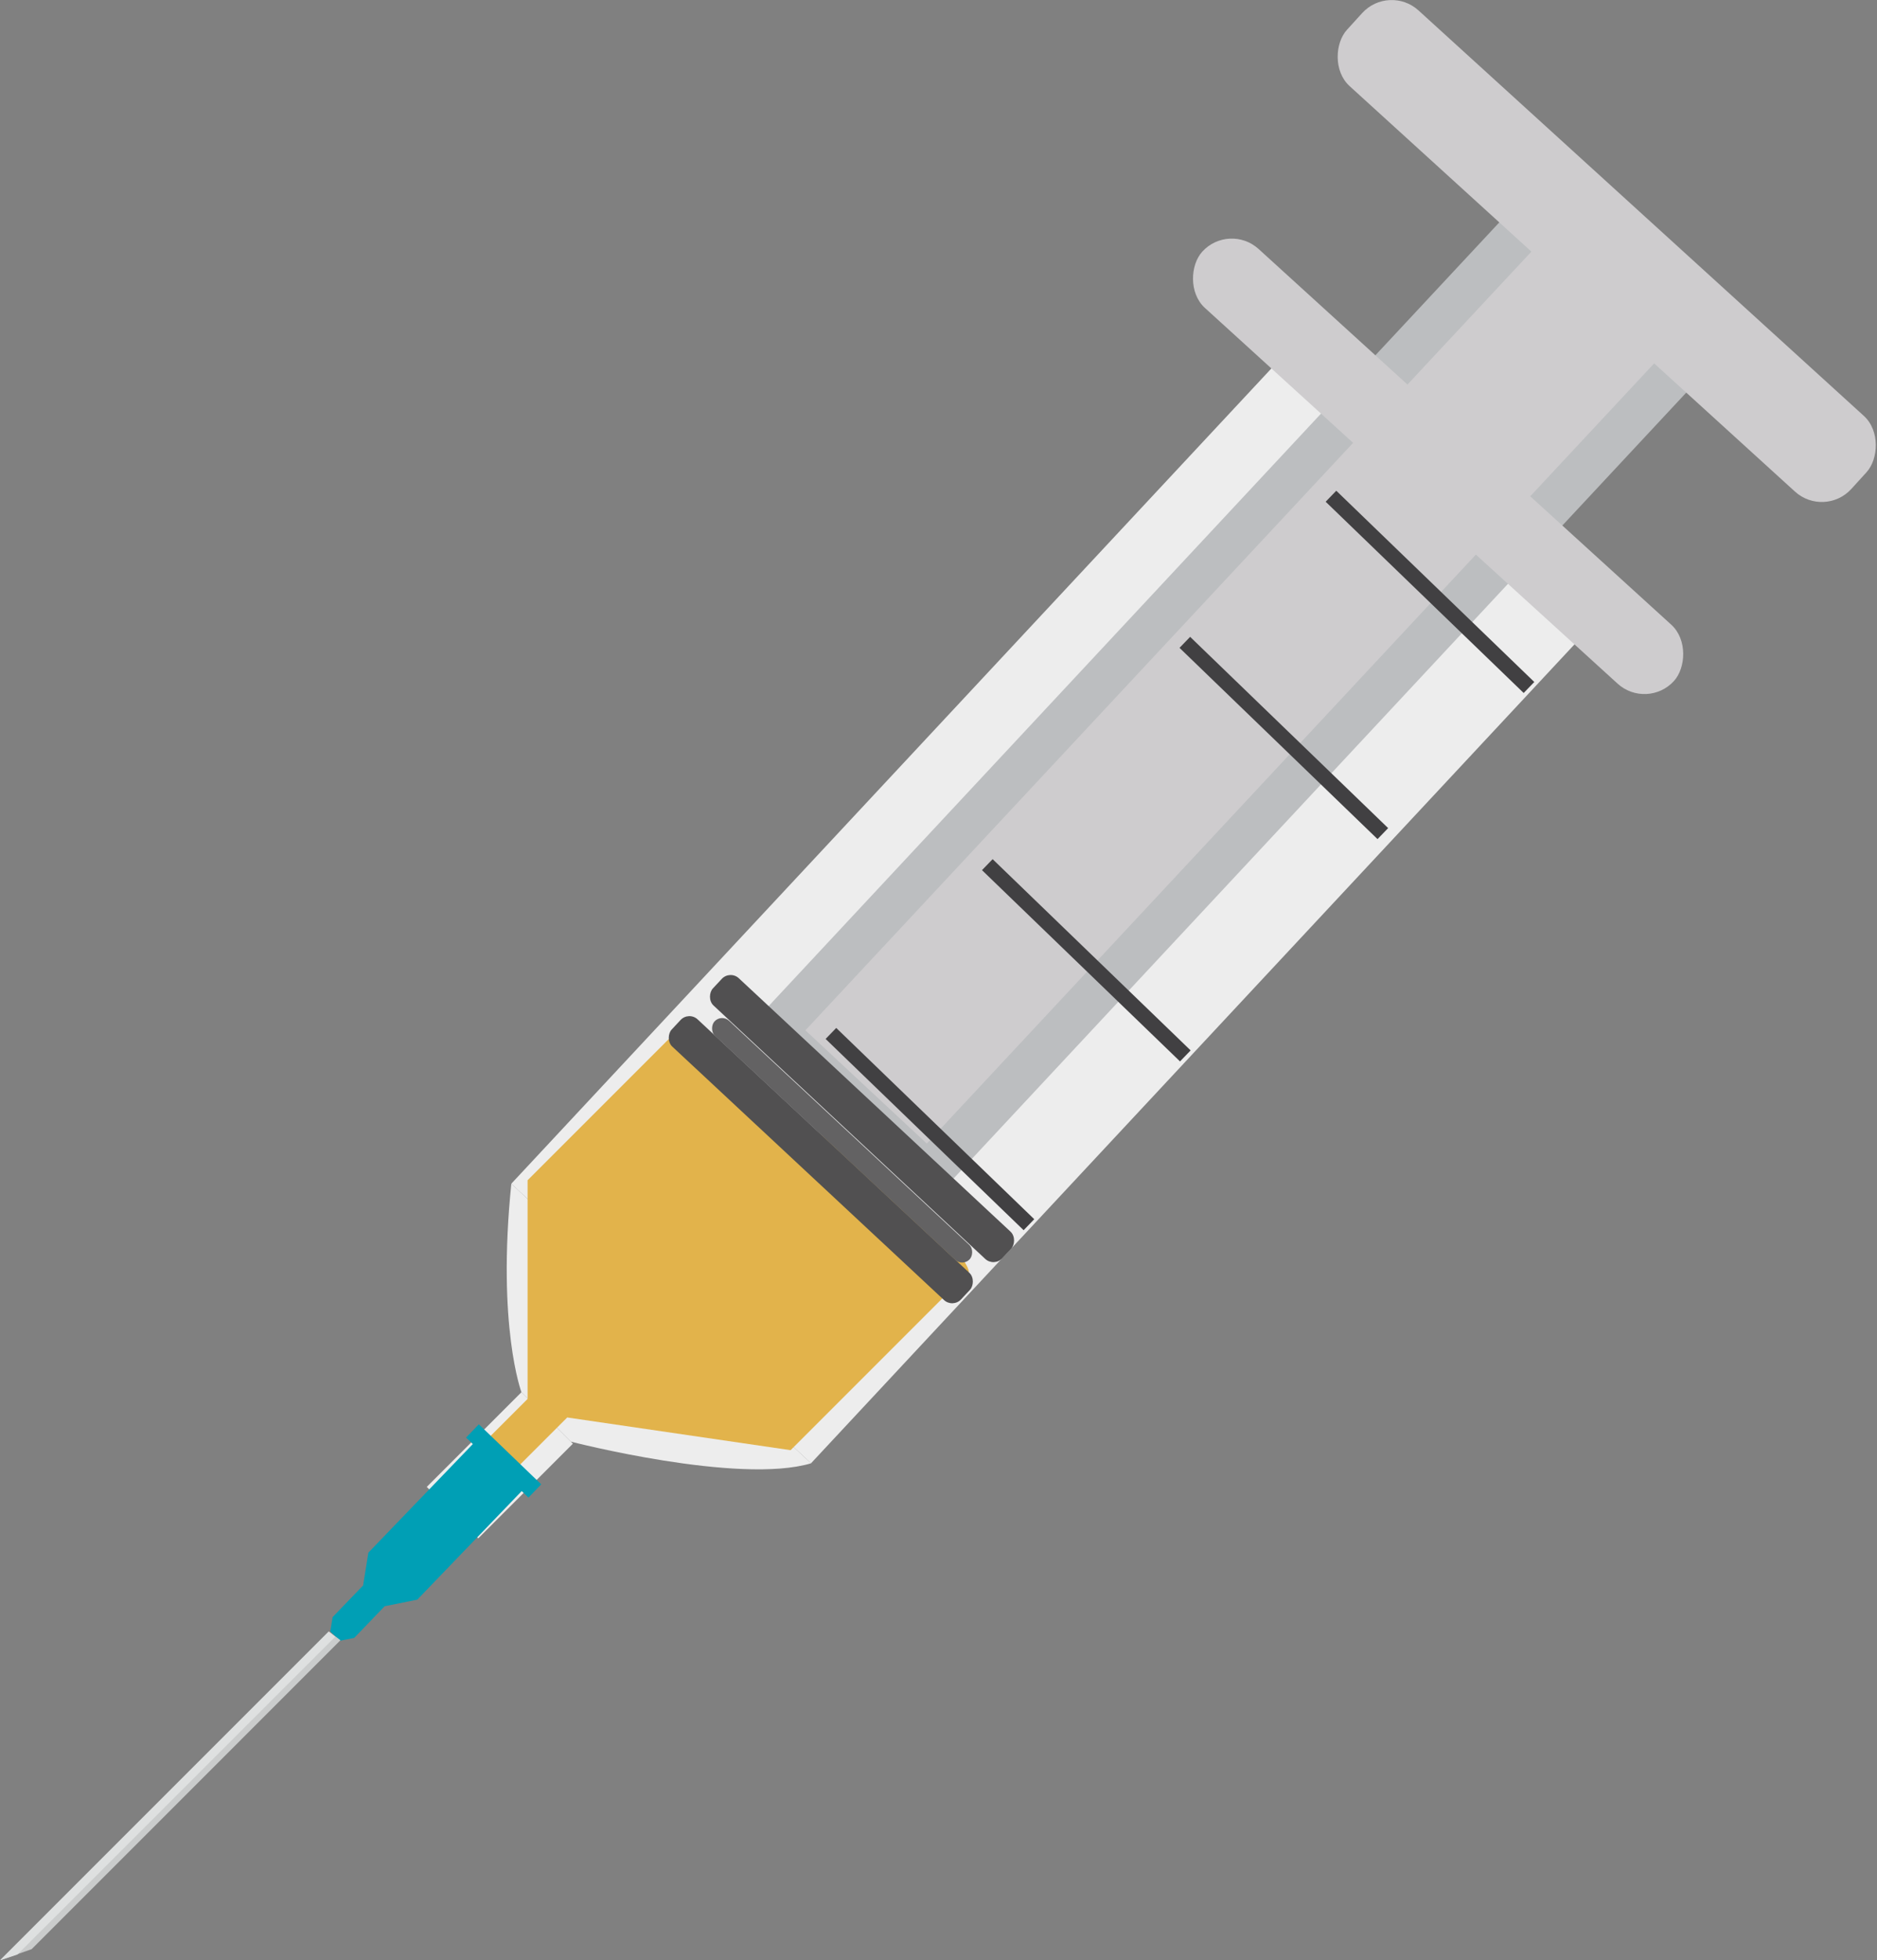<?xml version="1.0" encoding="UTF-8"?><svg xmlns="http://www.w3.org/2000/svg" viewBox="0 0 389.22 406.41"><rect x="0" y="0" width="389.22" height="406.41" fill="#808080" stroke="none"/><defs><style>.d{fill:#009fb5;}.e{stroke-width:9px;}.e,.f,.g{fill:#ceccce;}.e,.g{stroke:#bcbec0;stroke-miterlimit:10;}.h{fill:#636263;}.i{fill:#dee0e0;}.j{fill:#e2b34b;}.k{fill:#cacccc;}.l{fill:#515051;}.g{stroke-width:5px;}.m{fill:#ededed;}.n{fill:#414042;}</style></defs><g id="a"/><g id="b"><g id="c"><g><rect class="m" x="174.93" y="70.49" width="84.98" height="235.54" transform="translate(186.8 -97.71) rotate(43)"/><rect class="e" x="235.13" y="24.73" width="43.42" height="235.54" transform="translate(166.19 -136.88) rotate(43)"/><rect class="f" x="262.49" y="41.41" width="141.42" height="21.22" rx="8.27" ry="8.27" transform="translate(121.79 -210.72) rotate(42.31)"/><rect class="f" x="232.11" y="88.4" width="132.25" height="16.53" rx="8.27" ry="8.27" transform="translate(142.73 -175.56) rotate(42.31)"/><rect class="g" x="267.28" y="81.69" width="0" height="4.27"/><path class="m" d="M106.03,245.41c-3.02,29.58,2.1,43.23,2.1,43.23l10.24,10.24s34.77,8.97,49.82,4.49"/><rect class="m" x="89.76" y="296.24" width="27.76" height="15.09" transform="translate(-184.45 162.26) rotate(-45)"/><rect class="n" x="294.93" y="94.17" width="3.17" height="57.08" transform="translate(590.77 -5.35) rotate(134)"/><rect class="n" x="264.64" y="124.47" width="3.17" height="57.08" transform="translate(561.22 67.78) rotate(134)"/><rect class="n" x="191.25" y="205.54" width="3.17" height="57.08" transform="translate(495.17 257.97) rotate(134)"/><rect class="n" x="223.67" y="170.55" width="3.17" height="57.08" transform="translate(524.95 175.35) rotate(134)"/><path class="j" d="M140.55,213.54l-31.15,31.15v45.34l-18.5,18.5,6.03,6.03,20.69-20.69,46.32,6.78,36.98-36.98c-1.49-9.17-60.37-50.13-60.37-50.13Z"/><g><rect class="l" x="137.73" y="228.05" width="82.04" height="7.71" rx="2.5" ry="2.5" transform="translate(206.18 -59.61) rotate(43)"/><rect class="l" x="129.19" y="236.57" width="82.04" height="7.71" rx="2.5" ry="2.5" transform="translate(209.69 -51.49) rotate(43)"/><rect class="h" x="138.46" y="234.27" width="72.33" height="4.27" rx="2.13" ry="2.13" transform="translate(208.14 -55.58) rotate(43)"/></g><polygon class="d" points="73.45 339.57 79.8 332.96 79.82 332.99 86.53 331.64 108.18 309.13 109.58 310.48 112.23 307.73 110.83 306.39 100.69 296.63 99.29 295.29 96.65 298.04 98.05 299.38 76.39 321.89 75.3 328.63 75.33 328.66 68.97 335.26 68.49 338.24 70.49 340.16 73.45 339.57"/><polygon class="k" points="68.17 338.24 0 406.41 6.56 404.1 70.6 340.05 68.17 338.24"/><polygon class="i" points="68.17 338.24 0 406.41 3.63 405.2 69.5 339.34 68.17 338.24"/></g></g></g></svg>